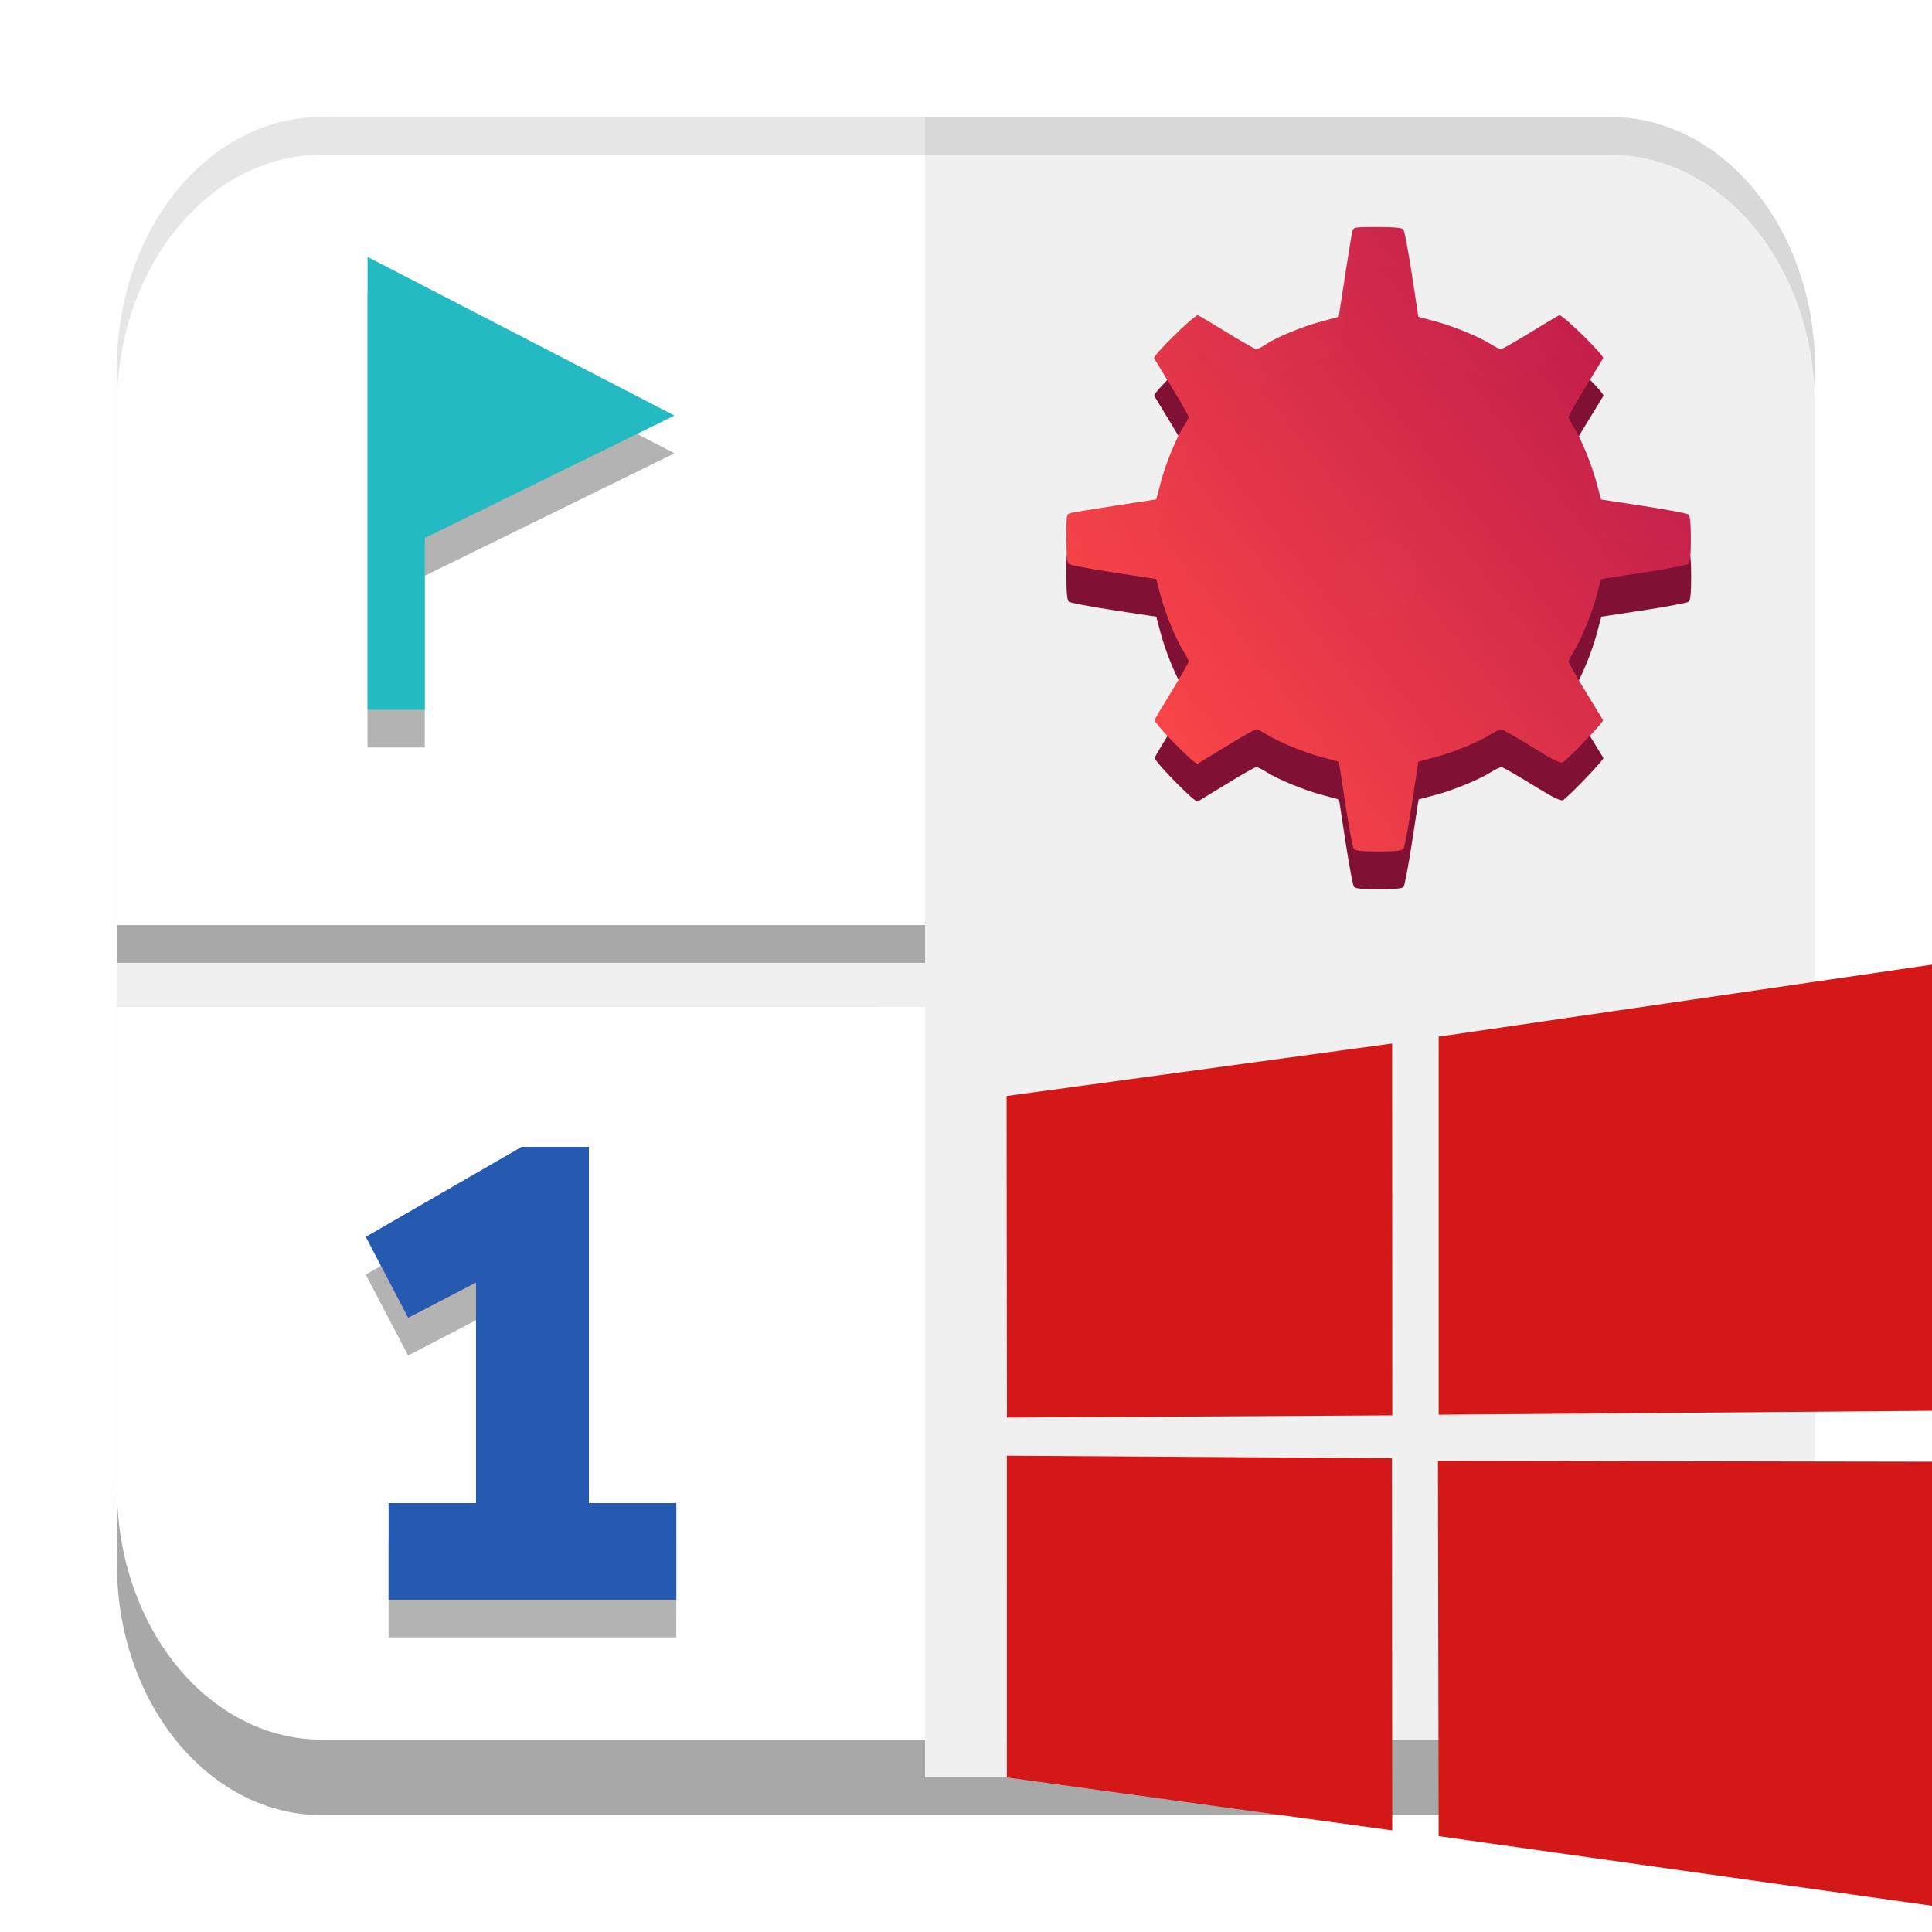 <?xml version="1.0" encoding="UTF-8" standalone="no"?>
<svg
   xmlns:dc="http://purl.org/dc/elements/1.1/"
   xmlns:cc="http://creativecommons.org/ns#"
   xmlns:rdf="http://www.w3.org/1999/02/22-rdf-syntax-ns#"
   xmlns:svg="http://www.w3.org/2000/svg"
   xmlns="http://www.w3.org/2000/svg"
   xmlns:xlink="http://www.w3.org/1999/xlink"
   xmlns:sodipodi="http://sodipodi.sourceforge.net/DTD/sodipodi-0.dtd"
   xmlns:inkscape="http://www.inkscape.org/namespaces/inkscape"
   width="512"
   height="512"
   version="1.1"
   viewBox="0 0 384 384"
   id="svg66"
   sodipodi:docname="winemine.svg"
   inkscape:version="0.92.4 5da689c313, 2019-01-14">
  <sodipodi:namedview
     pagecolor="#ffffff"
     bordercolor="#666666"
     borderopacity="1"
     objecttolerance="10"
     gridtolerance="10"
     guidetolerance="10"
     inkscape:pageopacity="0"
     inkscape:pageshadow="2"
     inkscape:window-width="1366"
     inkscape:window-height="710"
     id="namedview68"
     showgrid="false"
     inkscape:zoom="0.4609375"
     inkscape:cx="27.118644"
     inkscape:cy="256"
     inkscape:window-x="0"
     inkscape:window-y="25"
     inkscape:window-maximized="1"
     inkscape:current-layer="svg66" />
  <defs
     id="defs18">
    <filter
       id="alpha"
       x="0%"
       y="0%"
       width="100%"
       height="100%">
      <feColorMatrix
         in="SourceGraphic"
         values="0 0 0 0 1 0 0 0 0 1 0 0 0 0 1 0 0 0 1 0"
         id="feColorMatrix2" />
    </filter>
    <mask
       id="b">
      <g
         filter="url(#alpha)"
         id="g7">
        <rect
           width="384"
           height="384"
           fill-opacity=".031"
           id="rect5" />
      </g>
    </mask>
    <linearGradient
       id="a"
       x1="69.594"
       x2="502.74"
       y1="415.77"
       y2="77.069"
       gradientTransform="matrix(.657 0 0 .657 33.41 -318.26)"
       gradientUnits="userSpaceOnUse">
      <stop
         stop-color="#fc4848"
         stop-opacity=".996"
         offset="0"
         id="stop10" />
      <stop
         stop-color="#b7164b"
         stop-opacity=".996"
         offset="1"
         id="stop12" />
    </linearGradient>
    <clipPath
       id="i">
      <rect
         width="384"
         height="384"
         id="rect15" />
    </clipPath>
  </defs>
  <path
     d="m63.995 23.25h256.01c22.504 0 40.746 22.324 40.746 49.867v237.77c0 27.543-18.242 49.867-40.746 49.867h-256.01c-22.504 0-40.746-22.324-40.746-49.867v-237.77c0-27.543 18.242-49.867 40.746-49.867z"
     fill="#f0f0f0"
     id="path20" />
  <g
     transform="translate(375.05 -286.77)"
     opacity=".3"
     id="g24">
    <path
       d="m-311.06 317.52c-22.504 0-40.746 22.323-40.746 49.866v110.75h160.62v-160.62z"
       id="path22" />
  </g>
  <path
     d="m63.995 23.25c-22.504 0-40.746 22.323-40.746 49.866v110.75h160.62v-160.62z"
     fill="#fff"
     id="path26" />
  <path
     d="m23.249 200.14v95.744c0 0.047 0.003 0.093 0.003 0.139v-0.135c0 2.582 0.16 5.119 0.469 7.595 0.103 0.824 0.222 1.641 0.357 2.451 0 1e-3 0.002 5e-3 0.002 6e-3 0.779 4.66 2.098 9.078 3.858 13.166 0.078 0.182 0.15 0.369 0.23 0.549 0.128 0.289 0.268 0.57 0.401 0.855 0.192 0.412 0.378 0.829 0.579 1.233 9.97e-4 3e-3 0.002 2e-3 0.003 4e-3 0.34 0.684 0.692 1.357 1.058 2.019 0.272 0.493 0.558 0.974 0.844 1.455 0.099 0.166 0.191 0.337 0.292 0.501 9.97e-4 1e-3 0.004 2e-3 0.004 4e-3 0.391 0.639 0.794 1.266 1.208 1.881 6.15e-4 1e-3 -2.25e-4 2e-3 0 3e-3 0.414 0.614 0.84 1.216 1.277 1.805 9.98e-4 9.9e-4 0.002 4e-3 0.003 6e-3 0.876 1.179 1.798 2.308 2.761 3.379 0.002 1e-3 0.002 5e-3 0.003 6e-3 7.236 8.046 16.847 12.949 27.394 12.949h119.87v-145.62zm8.098 133.09c0.391 0.639 0.794 1.266 1.208 1.881 6.08e-4 7.5e-4 7.13e-4 2e-3 0.002 3e-3 -2.48e-4 -1e-3 6.15e-4 -2e-3 0-3e-3 -0.415-0.615-0.818-1.242-1.208-1.881-1.65e-4 -5e-4 -0.001 4.1e-4 -0.002 0z"
     fill="#fff"
     id="path28" />
  <path
     d="m63.995 23.25c-22.504 0-40.746 22.324-40.746 49.868v7.5c0-27.543 18.242-49.868 40.746-49.868h256.01c22.504 0 40.746 22.324 40.746 49.868v-7.5c0-27.543-18.242-49.868-40.746-49.868z"
     opacity=".1"
     stroke-width="1"
     id="path30" />
  <path
     d="m73.052 58.559v90h11.378v-34.121l49.631-24.34z"
     opacity=".3"
     stroke-width="2.773"
     id="path32" />
  <path
     d="m77.231 325.44h57.19v-19.193h-17.378v-70.807h-13.357l-30.994 17.896 8.429 16.081 13.487-7.003v43.833h-17.378z"
     opacity=".3"
     id="path34" />
  <g
     transform="matrix(.814 0 0 .814 307.68 -64.535)"
     aria-label="1"
     id="g38">
    <path
       d="m-283.1 469.87h70.257v-23.578h-21.348v-86.984h-16.409l-38.076 21.985 10.355 19.755 16.568-8.603v53.848h-21.348z"
       fill="#265ab1"
       stroke-width="3.983"
       id="path36" />
  </g>
  <path
     d="m273.81 52.582c-4.758 0-4.766 1e-3 -5.007 0.961-0.134 0.53-0.793 4.548-1.467 8.932l-1.227 7.969-3.4 0.903c-3.776 1.003-8.913 3.117-11.118 4.577-0.792 0.523-1.631 0.953-1.865 0.953s-2.827-1.476-5.76-3.278c-2.932-1.802-5.565-3.366-5.849-3.475-0.589-0.226-9.006 8.021-8.719 8.543 0.102 0.181 1.684 2.789 3.52 5.793 1.835 3.005 3.336 5.655 3.336 5.889 0 0.234-0.428 1.074-0.951 1.864-1.46 2.206-3.574 7.344-4.576 11.119l-0.904 3.4-7.969 1.226c-4.383 0.675-8.403 1.335-8.932 1.469-0.96 0.241-0.961 0.249-0.961 5.007 0 3.346 0.144 4.883 0.481 5.159 0.266 0.217 4.283 0.976 8.929 1.687l8.446 1.291 0.874 3.278c0.98 3.675 3.057 8.739 4.564 11.128 0.549 0.869 0.999 1.775 0.999 2.008 0 0.234-1.474 2.825-3.277 5.758s-3.366 5.566-3.475 5.851c-0.226 0.588 8.021 9.006 8.543 8.719 0.181-0.101 2.777-1.683 5.767-3.518 2.991-1.837 5.641-3.338 5.889-3.338 0.249 0 1.163 0.45 2.034 1 2.389 1.506 7.452 3.584 11.128 4.564l3.277 0.874 1.292 8.446c0.711 4.645 1.469 8.663 1.686 8.929 0.276 0.335 1.769 0.481 4.928 0.481s4.652-0.147 4.928-0.481c0.217-0.266 0.974-4.284 1.686-8.929l1.292-8.446 3.277-0.874c3.676-0.98 8.739-3.058 11.128-4.564 0.871-0.55 1.804-0.994 2.072-0.99 0.269 6e-3 2.991 1.559 6.046 3.452 4.066 2.518 5.721 3.351 6.17 3.107 1.033-0.56 8.213-8.052 8.034-8.381-0.092-0.17-1.669-2.755-3.504-5.744-1.837-2.991-3.337-5.641-3.337-5.889 0-0.247 0.45-1.164 0.999-2.034 1.508-2.389 3.584-7.453 4.564-11.128l0.874-3.278 8.446-1.291c4.646-0.711 8.663-1.47 8.929-1.687 0.335-0.274 0.481-1.768 0.481-4.927s-0.147-4.653-0.481-4.928c-0.266-0.217-4.283-0.974-8.929-1.686l-8.446-1.292-0.874-3.278c-0.98-3.675-3.057-8.739-4.564-11.126-0.549-0.871-0.999-1.786-0.999-2.034 0-0.249 1.5-2.899 3.337-5.889 1.835-2.989 3.419-5.586 3.518-5.767 0.287-0.522-8.13-8.768-8.719-8.543-0.285 0.109-2.917 1.673-5.849 3.475-2.933 1.802-5.526 3.278-5.76 3.278-0.233 0-1.137-0.451-2.008-1-2.389-1.508-7.452-3.584-11.128-4.564l-3.277-0.874-1.292-8.446c-0.711-4.646-1.469-8.663-1.686-8.929-0.277-0.338-1.815-0.481-5.161-0.481zm0.606 54.62c0.921 0.024 1.829 0.206 2.662 0.555 3.958 1.653 5.746 6.312 3.931 10.244-0.849 1.839-2.052 2.996-3.931 3.783-2.787 1.164-6.579 0.389-8.54-1.743-2.722-2.961-2.57-8.206 0.316-10.859 1.453-1.335 3.535-2.035 5.562-1.979z"
     fill="#811035"
     stroke-width=".368"
     id="path40" />
  <g
     transform="matrix(.42 0 0 .42 189.37 170.25)"
     id="g44">
    <path
       d="m200.97-297.91c-11.325 0-11.341 3e-3 -11.916 2.288-0.318 1.262-1.888 10.825-3.492 21.256l-2.921 18.965-8.092 2.148c-8.985 2.387-21.213 7.418-26.459 10.893-1.885 1.245-3.882 2.268-4.439 2.268-0.557 0-6.728-3.513-13.708-7.801-6.977-4.289-13.243-8.01-13.92-8.27-1.402-0.537-21.434 19.088-20.75 20.33 0.243 0.431 4.008 6.639 8.376 13.787 4.368 7.152 7.938 13.458 7.938 14.016 0 0.557-1.019 2.555-2.264 4.436-3.475 5.25-8.506 17.477-10.89 26.462l-2.151 8.092-18.965 2.917c-10.432 1.607-19.998 3.177-21.256 3.495-2.285 0.575-2.288 0.592-2.288 11.916 0 7.962 0.342 11.621 1.146 12.278 0.633 0.516 10.193 2.322 21.25 4.015l20.101 3.071 2.079 7.801c2.333 8.745 7.275 20.798 10.862 26.483 1.306 2.069 2.377 4.224 2.377 4.778 0 0.557-3.509 6.724-7.798 13.704-4.289 6.98-8.01 13.247-8.27 13.923-0.537 1.399 19.088 21.434 20.33 20.75 0.431-0.239 6.608-4.005 13.725-8.373 7.117-4.371 13.424-7.945 14.016-7.945 0.592 0 2.767 1.071 4.84 2.381 5.684 3.584 17.734 8.53 26.483 10.862l7.798 2.079 3.075 20.101c1.693 11.054 3.495 20.617 4.012 21.25 0.657 0.797 4.21 1.146 11.728 1.146 7.518 0 11.072-0.349 11.728-1.146 0.516-0.633 2.319-10.196 4.012-21.25l3.075-20.101 7.798-2.079c8.749-2.333 20.798-7.278 26.483-10.862 2.073-1.31 4.292-2.367 4.932-2.357 0.64 0.014 7.117 3.711 14.389 8.215 9.676 5.992 13.616 7.976 14.683 7.394 2.459-1.334 19.546-19.164 19.119-19.946-0.219-0.404-3.971-6.557-8.338-13.67-4.371-7.117-7.942-13.424-7.942-14.016 0-0.588 1.071-2.77 2.377-4.84 3.588-5.684 8.53-17.737 10.862-26.483l2.079-7.801 20.101-3.071c11.058-1.693 20.617-3.499 21.25-4.015 0.797-0.653 1.146-4.207 1.146-11.725s-0.349-11.074-1.146-11.728c-0.633-0.516-10.193-2.319-21.25-4.012l-20.101-3.075-2.079-7.801c-2.333-8.745-7.275-20.798-10.862-26.479-1.306-2.073-2.377-4.251-2.377-4.84 0-0.592 3.571-6.899 7.942-14.016 4.368-7.114 8.137-13.295 8.373-13.725 0.684-1.242-19.348-20.867-20.75-20.33-0.677 0.26-6.943 3.981-13.92 8.27-6.981 4.289-13.151 7.801-13.708 7.801-0.554 0-2.705-1.074-4.778-2.381-5.684-3.588-17.734-8.53-26.483-10.862l-7.798-2.079-3.075-20.101c-1.693-11.058-3.495-20.617-4.012-21.25-0.66-0.804-4.32-1.146-12.282-1.146z"
       fill="url(#a)"
       stroke-width=".876"
       id="path42" />
  </g>
  <path
     d="m73.052 51.059v90h11.378v-34.121l49.631-24.34z"
     fill="#23bac2"
     stroke-width="2.773"
     id="path46" />
  <path
     d="m23.25 295.91-0.01 1e-3c0 0.047 0.003 0.092 0.003 0.139v-0.135c0 0.161 0.006 0.321 0.007 0.482zm0 0.488v7.512c-0.001-0.167-0.01-0.332-0.01-0.5v7.5c0 26.686 17.124 48.474 38.659 49.803 0.691 0.043 1.388 0.064 2.087 0.064h0.01 255.99c0.703 0 1.403-0.021 2.098-0.064 21.534-1.329 38.659-23.117 38.659-49.803v-7.5c0 0.168-9e-3 0.332-0.01 0.5v-7.512c-0.019 2.415-0.172 4.792-0.461 7.113-0.103 0.824-0.222 1.641-0.357 2.451-1e-3 0-1e-3 3e-3 -1e-3 4e-3 -0.779 4.66-2.098 9.078-3.858 13.166-0.078 0.182-0.15 0.369-0.23 0.549-0.128 0.289-0.268 0.57-0.401 0.855-0.192 0.412-0.378 0.829-0.579 1.233-1e-3 2e-3 -2e-3 2e-3 -3e-3 4e-3 -0.34 0.684-0.692 1.357-1.058 2.019-0.272 0.493-0.558 0.974-0.844 1.455-0.099 0.166-0.191 0.337-0.292 0.501 0 0-3e-3 2e-3 -4e-3 4e-3 -0.391 0.639-0.794 1.266-1.208 1.881-6.2e-4 1e-3 2.2e-4 2e-3 0 3e-3 -0.414 0.614-0.84 1.216-1.277 1.805-1e-3 9.9e-4 -2e-3 4e-3 -3e-3 6e-3 -0.876 1.179-1.798 2.308-2.761 3.379-2e-3 0-2e-3 2e-3 -3e-3 3e-3 -7.235 8.046-16.847 12.949-27.394 12.949h-119.87v7.498h-16.27v-7.498h-119.87c-10.547 0-20.159-4.903-27.394-12.949-9.97e-4 -1e-3 -9.52e-4 -3e-3 -0.003-3e-3 -0.964-1.072-1.885-2.2-2.761-3.379-9.98e-4 -2e-3 -0.002-5e-3 -0.003-6e-3 -0.437-0.589-0.863-1.19-1.277-1.805-2.25e-4 -1e-3 6.15e-4 -2e-3 0-3e-3 -0.415-0.615-0.818-1.242-1.208-1.881-9.9e-4 -2e-3 -0.004-4e-3 -0.004-4e-3 -0.1-0.164-0.193-0.335-0.291-0.501-0.286-0.48-0.572-0.961-0.844-1.455-0.365-0.662-0.718-1.335-1.058-2.019-1e-3 -2e-3 -0.002-2e-3 -0.003-4e-3 -0.201-0.405-0.387-0.821-0.579-1.233-0.133-0.286-0.273-0.566-0.401-0.855-0.08-0.181-0.152-0.367-0.23-0.549-1.761-4.088-3.079-8.505-3.858-13.166 0-1e-3 -0.001-4e-3 -0.002-4e-3 -0.135-0.81-0.254-1.627-0.357-2.451-0.29-2.321-0.443-4.698-0.461-7.113zm337.48 0c1e-3 -0.161 7e-3 -0.321 7e-3 -0.482v0.135c0-0.047 3e-3 -0.093 3e-3 -0.139l-0.01-1e-3zm-337.48 7.017c0 0.16 0.006 0.319 0.007 0.479-9e-4 -0.115-0.007-0.229-0.007-0.344zm337.48 0v0.135c0 0.115-6e-3 0.229-7e-3 0.344 1e-3 -0.16 7e-3 -0.319 7e-3 -0.479zm-329.38 29.833c7.5e-4 1e-3 0.003 2e-3 0.004 4e-3 0.391 0.639 0.794 1.266 1.208 1.881 6.15e-4 7.5e-4 -2.48e-4 2e-3 0 3e-3 -0.416-0.617-0.821-1.247-1.213-1.888zm321.29 0c-0.392 0.641-0.797 1.271-1.213 1.888 2.5e-4 -1e-3 -6.1e-4 -2e-3 0-3e-3 0.415-0.615 0.818-1.242 1.208-1.881 1e-3 -2e-3 4e-3 -3e-3 4e-3 -4e-3z"
     opacity=".3"
     stroke-width="1"
     id="path50" />
  <use
     transform="translate(-.114 .983)"
     width="100%"
     height="100%"
     mask="url(#b)"
     xlink:href="#surface5"
     id="use52" />
  <path
     inkscape:connector-curvature="0"
     style="fill:#d41717;fill-opacity:1;stroke-width:2.147"
     d="m 200.068,217.839 76.625,-10.436 0.034,73.911 -76.589,0.436 z m 76.589,71.992 0.059,73.976 -76.589,-10.53 -0.003,-63.942 z m 9.289,-83.792 101.599,-14.828 v 89.165 l -101.599,0.807 z m 101.622,84.488 -0.024,88.763 -101.599,-14.34 -0.142,-74.59 z"
     id="path2-0" />
</svg>
